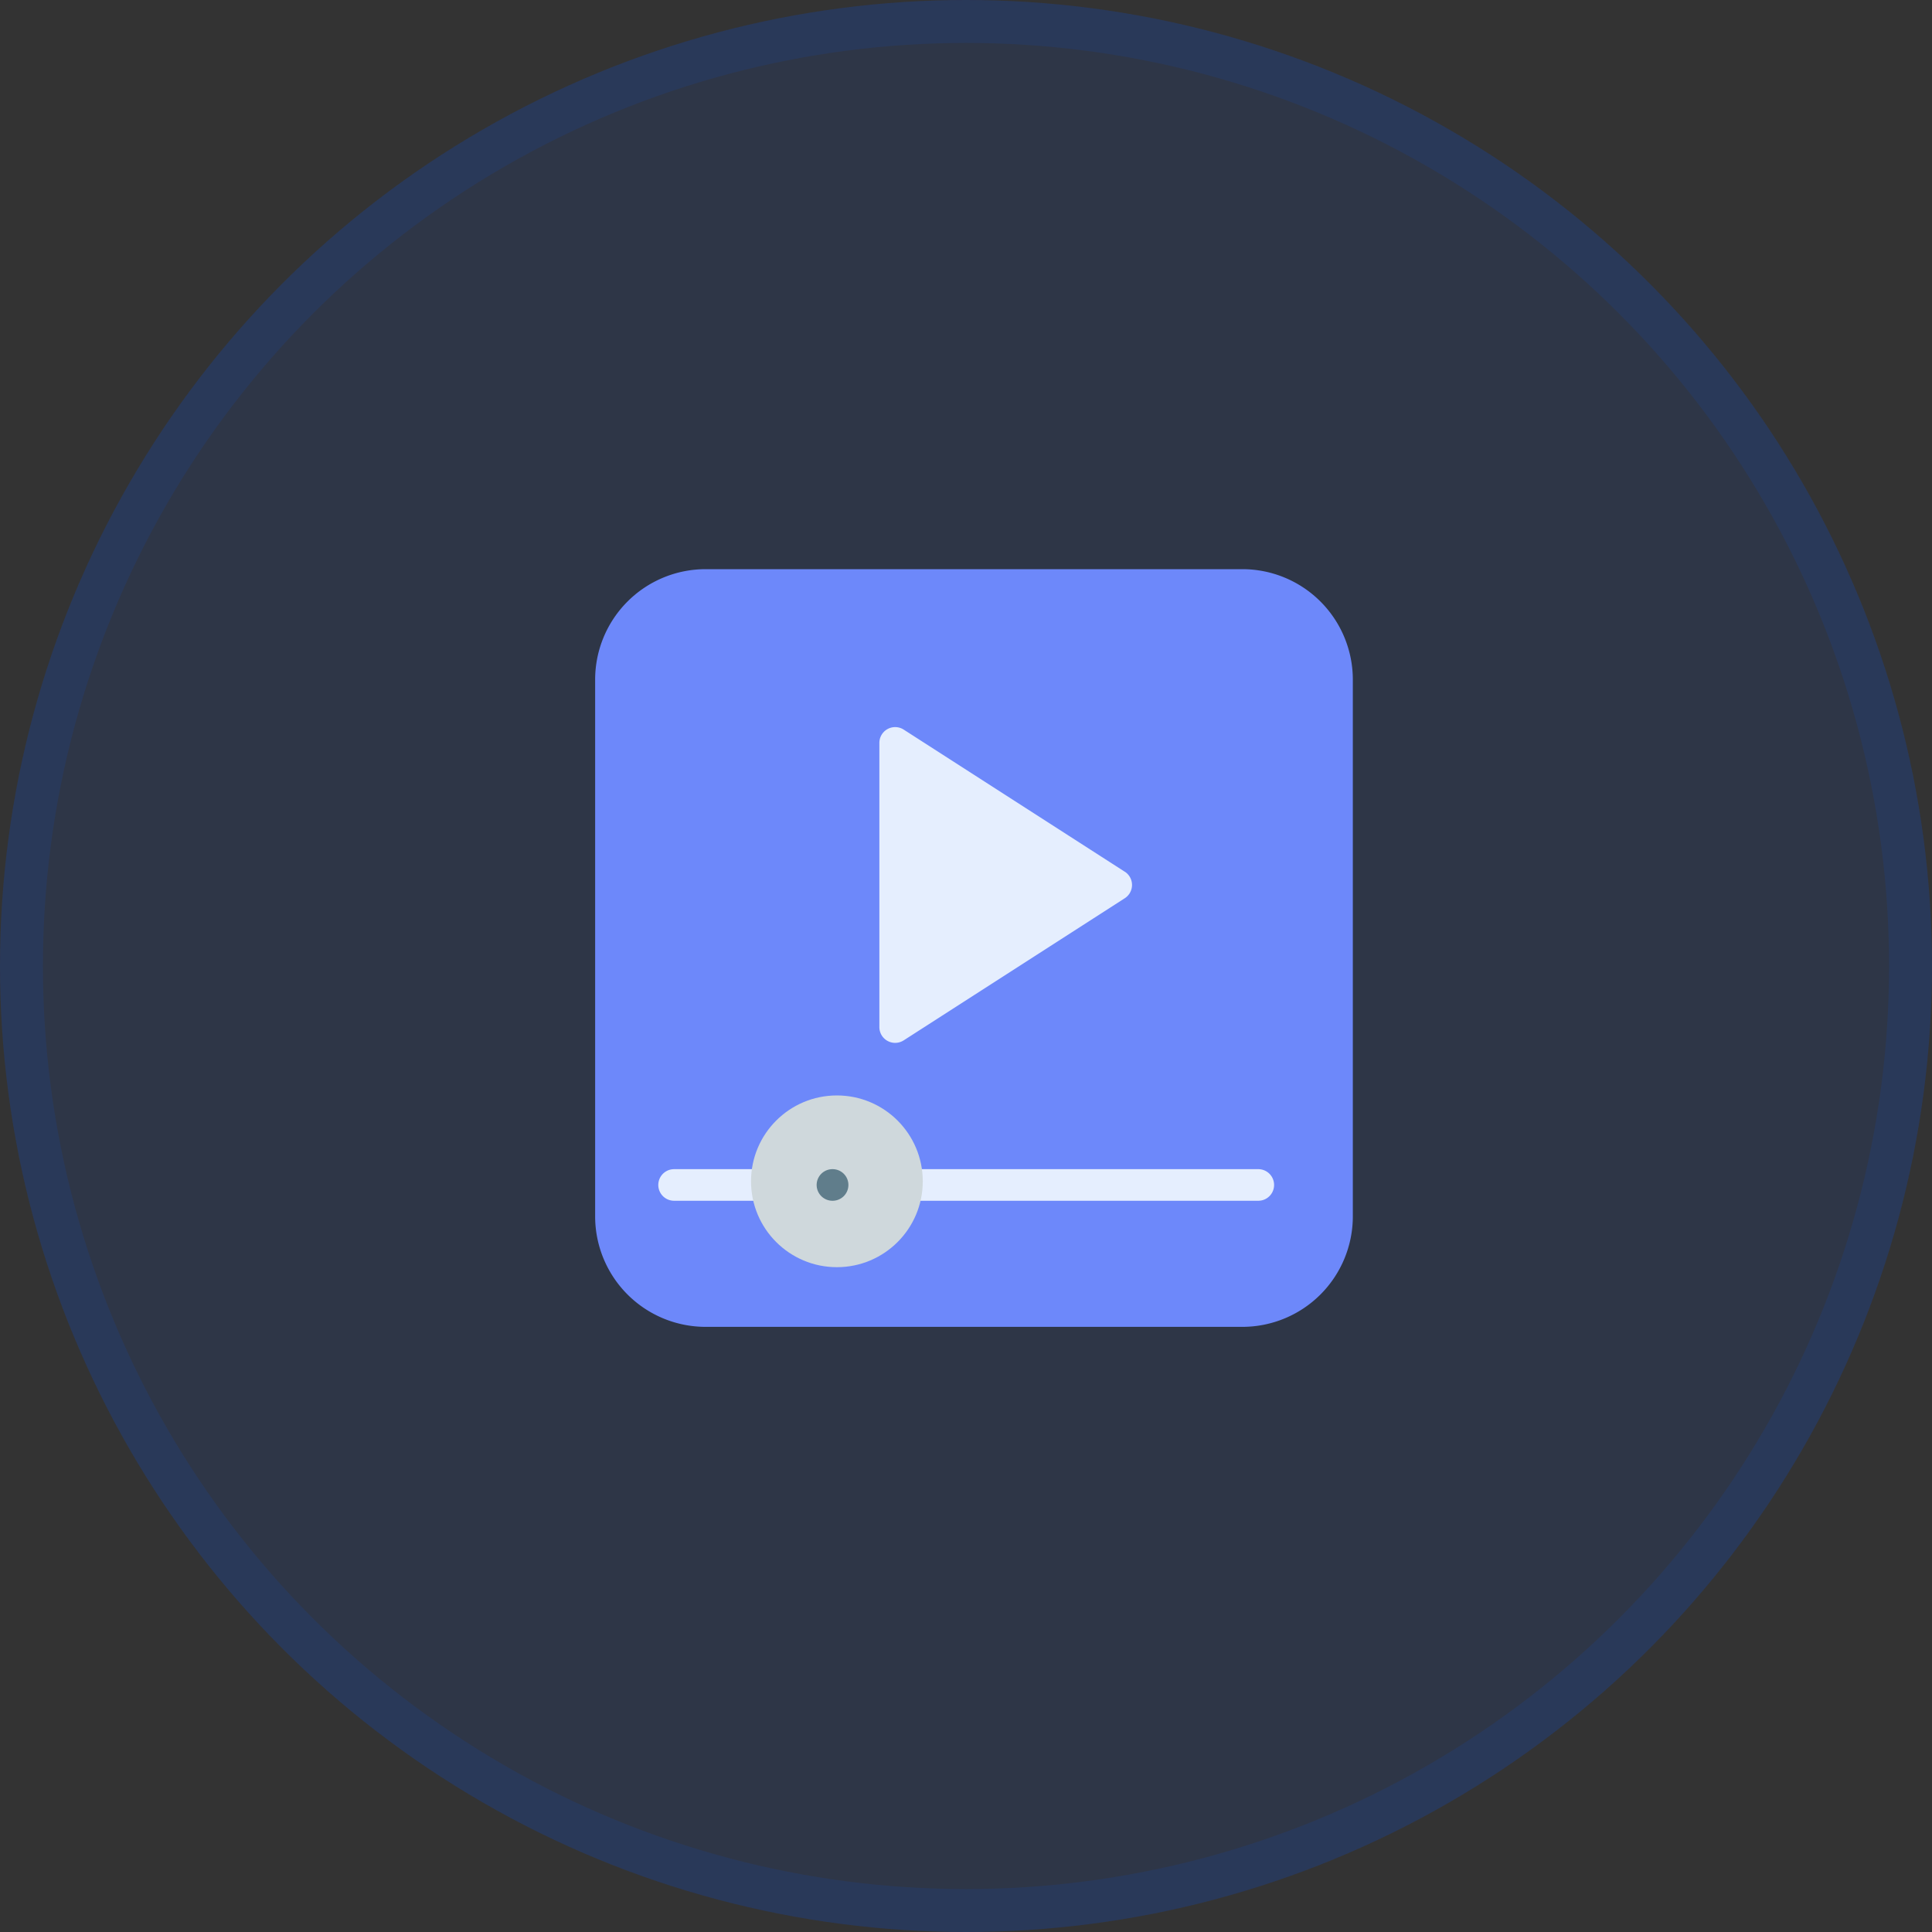 <svg xmlns="http://www.w3.org/2000/svg" width="45" height="45" viewBox="0 0 45 45">
    <rect x="0" y="0" width="45" height="45" fill="#333333" stroke="none"/>
    <g data-name="Group 4661">
        <g style="fill:rgba(0,88,255,.1);stroke:rgba(0,88,255,.1);stroke-miterlimit:10">
            <circle cx="22.5" cy="22.5" r="22.5" style="stroke:none"/>
            <circle cx="22.5" cy="22.5" r="22" style="fill:none"/>
        </g>
        <g data-name="video-player (1)" transform="translate(13.862 13.257)">
            <path data-name="Path 4515" d="M2.574 0h12.5a2.574 2.574 0 0 1 2.574 2.574v12.5a2.574 2.574 0 0 1-2.574 2.574h-12.5A2.574 2.574 0 0 1 0 15.078V2.574A2.574 2.574 0 0 1 2.574 0z" style="fill:#6d88fa"/>
            <g data-name="Group 4657">
                <path data-name="Path 4516" d="M200.826 406.069h-8.459a.368.368 0 1 1 0-.736h8.459a.368.368 0 1 1 0 .736z" transform="translate(-185.38 -391.358)" style="fill:#e5eefe"/>
                <path data-name="Path 4517" d="m197.716 110.038-5.149-3.31a.368.368 0 0 0-.567.309v6.62a.368.368 0 0 0 .567.309l5.149-3.31a.368.368 0 0 0 0-.619z" transform="translate(-185.38 -102.991)" style="fill:#e5eefe"/>
                <path data-name="Path 4518" d="M45.24 406.069h-2.206a.368.368 0 0 1 0-.736h2.206a.368.368 0 0 1 0 .736z" transform="translate(-41.195 -391.358)" style="fill:#e5eefe"/>
            </g>
            <circle data-name="Ellipse 41" cx="2" cy="2" r="2" transform="translate(3.631 12.258)" style="fill:#cfd8dc"/>
            <path data-name="Path 4519" d="M150.128 406.069a.368.368 0 0 1-.007-.736h.007a.368.368 0 0 1 0 .736z" transform="translate(-144.597 -391.358)" style="fill:#607d8b"/>
        </g>
    </g>
</svg>
